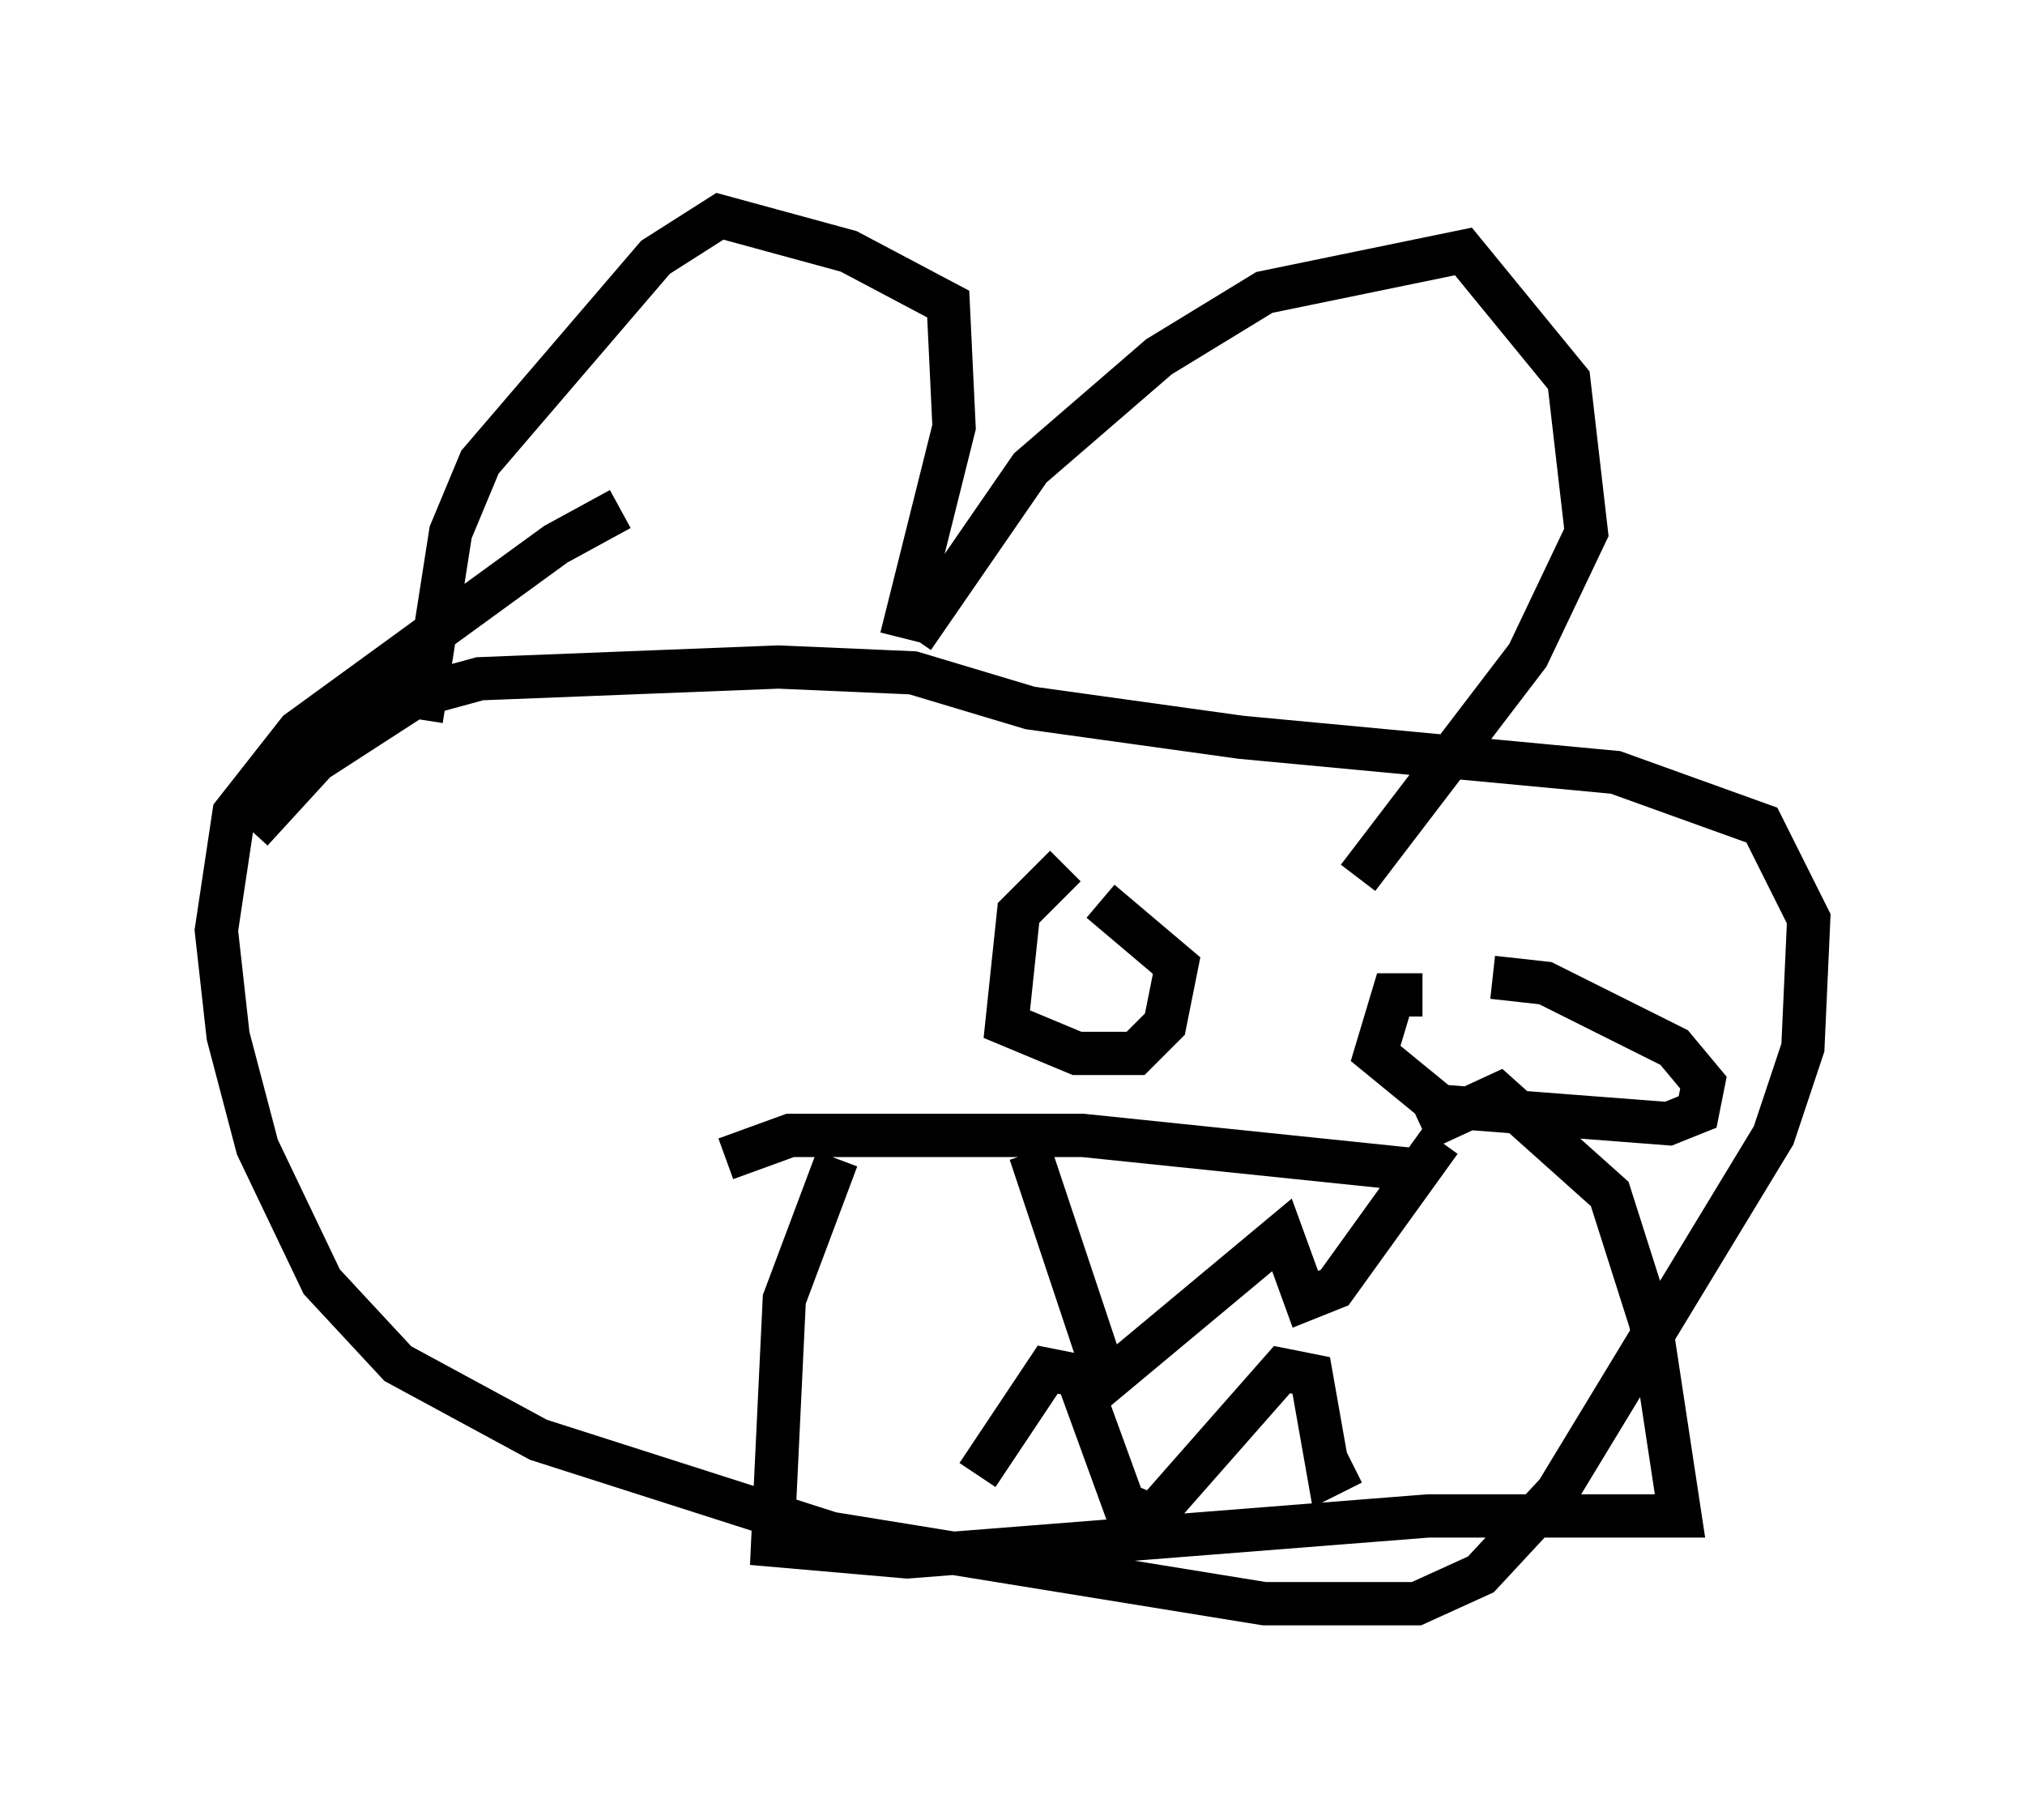 <?xml version="1.0" encoding="utf-8" ?>
<svg baseProfile="full" height="42.07" version="1.1" width="46.806" xmlns="http://www.w3.org/2000/svg" xmlns:ev="http://www.w3.org/2001/xml-events" xmlns:xlink="http://www.w3.org/1999/xlink"><defs /><rect fill="white" height="42.07" width="46.806" x="0" y="0" /><path d="M16.908, 11.36 m-2.571, 0.406 l-1.488, 0.812 -5.954, 4.33 l-1.488, 1.894 -0.406, 2.706 l0.271, 2.436 0.677, 2.571 l1.488, 3.112 1.759, 1.894 l3.248, 1.759 6.766, 2.165 l10.013, 1.624 3.518, 0.0 l1.488, -0.677 1.759, -1.894 l5.007, -8.254 0.677, -2.03 l0.135, -2.977 -1.083, -2.165 l-3.383, -1.218 -8.66, -0.812 l-4.871, -0.677 -2.706, -0.812 l-3.112, -0.135 -6.901, 0.271 l-1.488, 0.406 -2.3, 1.488 l-1.488, 1.624 m3.924, -2.571 l0.677, -4.33 0.677, -1.624 l4.059, -4.736 1.488, -0.947 l2.977, 0.812 2.3, 1.218 l0.135, 2.842 -1.218, 4.871 m0.271, 0.0 l2.706, -3.924 2.977, -2.571 l2.436, -1.488 4.601, -0.947 l2.436, 2.977 0.406, 3.518 l-1.353, 2.842 -3.924, 5.142 m-14.614, 6.495 l1.488, -0.541 6.766, 0.0 l7.848, 0.812 m-13.532, -0.271 l-1.218, 3.248 -0.271, 5.683 l3.112, 0.271 12.043, -0.947 l5.819, 0.0 -0.677, -4.465 l-0.947, -2.977 -2.571, -2.3 l-1.759, 0.812 m-10.284, 7.984 l1.624, -2.436 0.677, 0.135 l1.083, 2.977 0.677, 0.271 l2.977, -3.383 0.677, 0.135 l0.406, 2.3 0.541, -0.271 m-7.442, -7.172 l1.759, 5.277 4.059, -3.383 l0.541, 1.488 0.677, -0.271 l2.436, -3.383 m-8.66, -6.36 l-1.083, 1.083 -0.271, 2.571 l1.624, 0.677 1.353, 0.0 l0.677, -0.677 0.271, -1.353 l-1.759, -1.488 m7.442, 2.165 l-0.677, 0.0 -0.406, 1.353 l1.488, 1.218 5.277, 0.406 l0.677, -0.271 0.135, -0.677 l-0.677, -0.812 -2.977, -1.488 l-1.218, -0.135 " fill="none" stroke="black" stroke-width="1" /></svg>